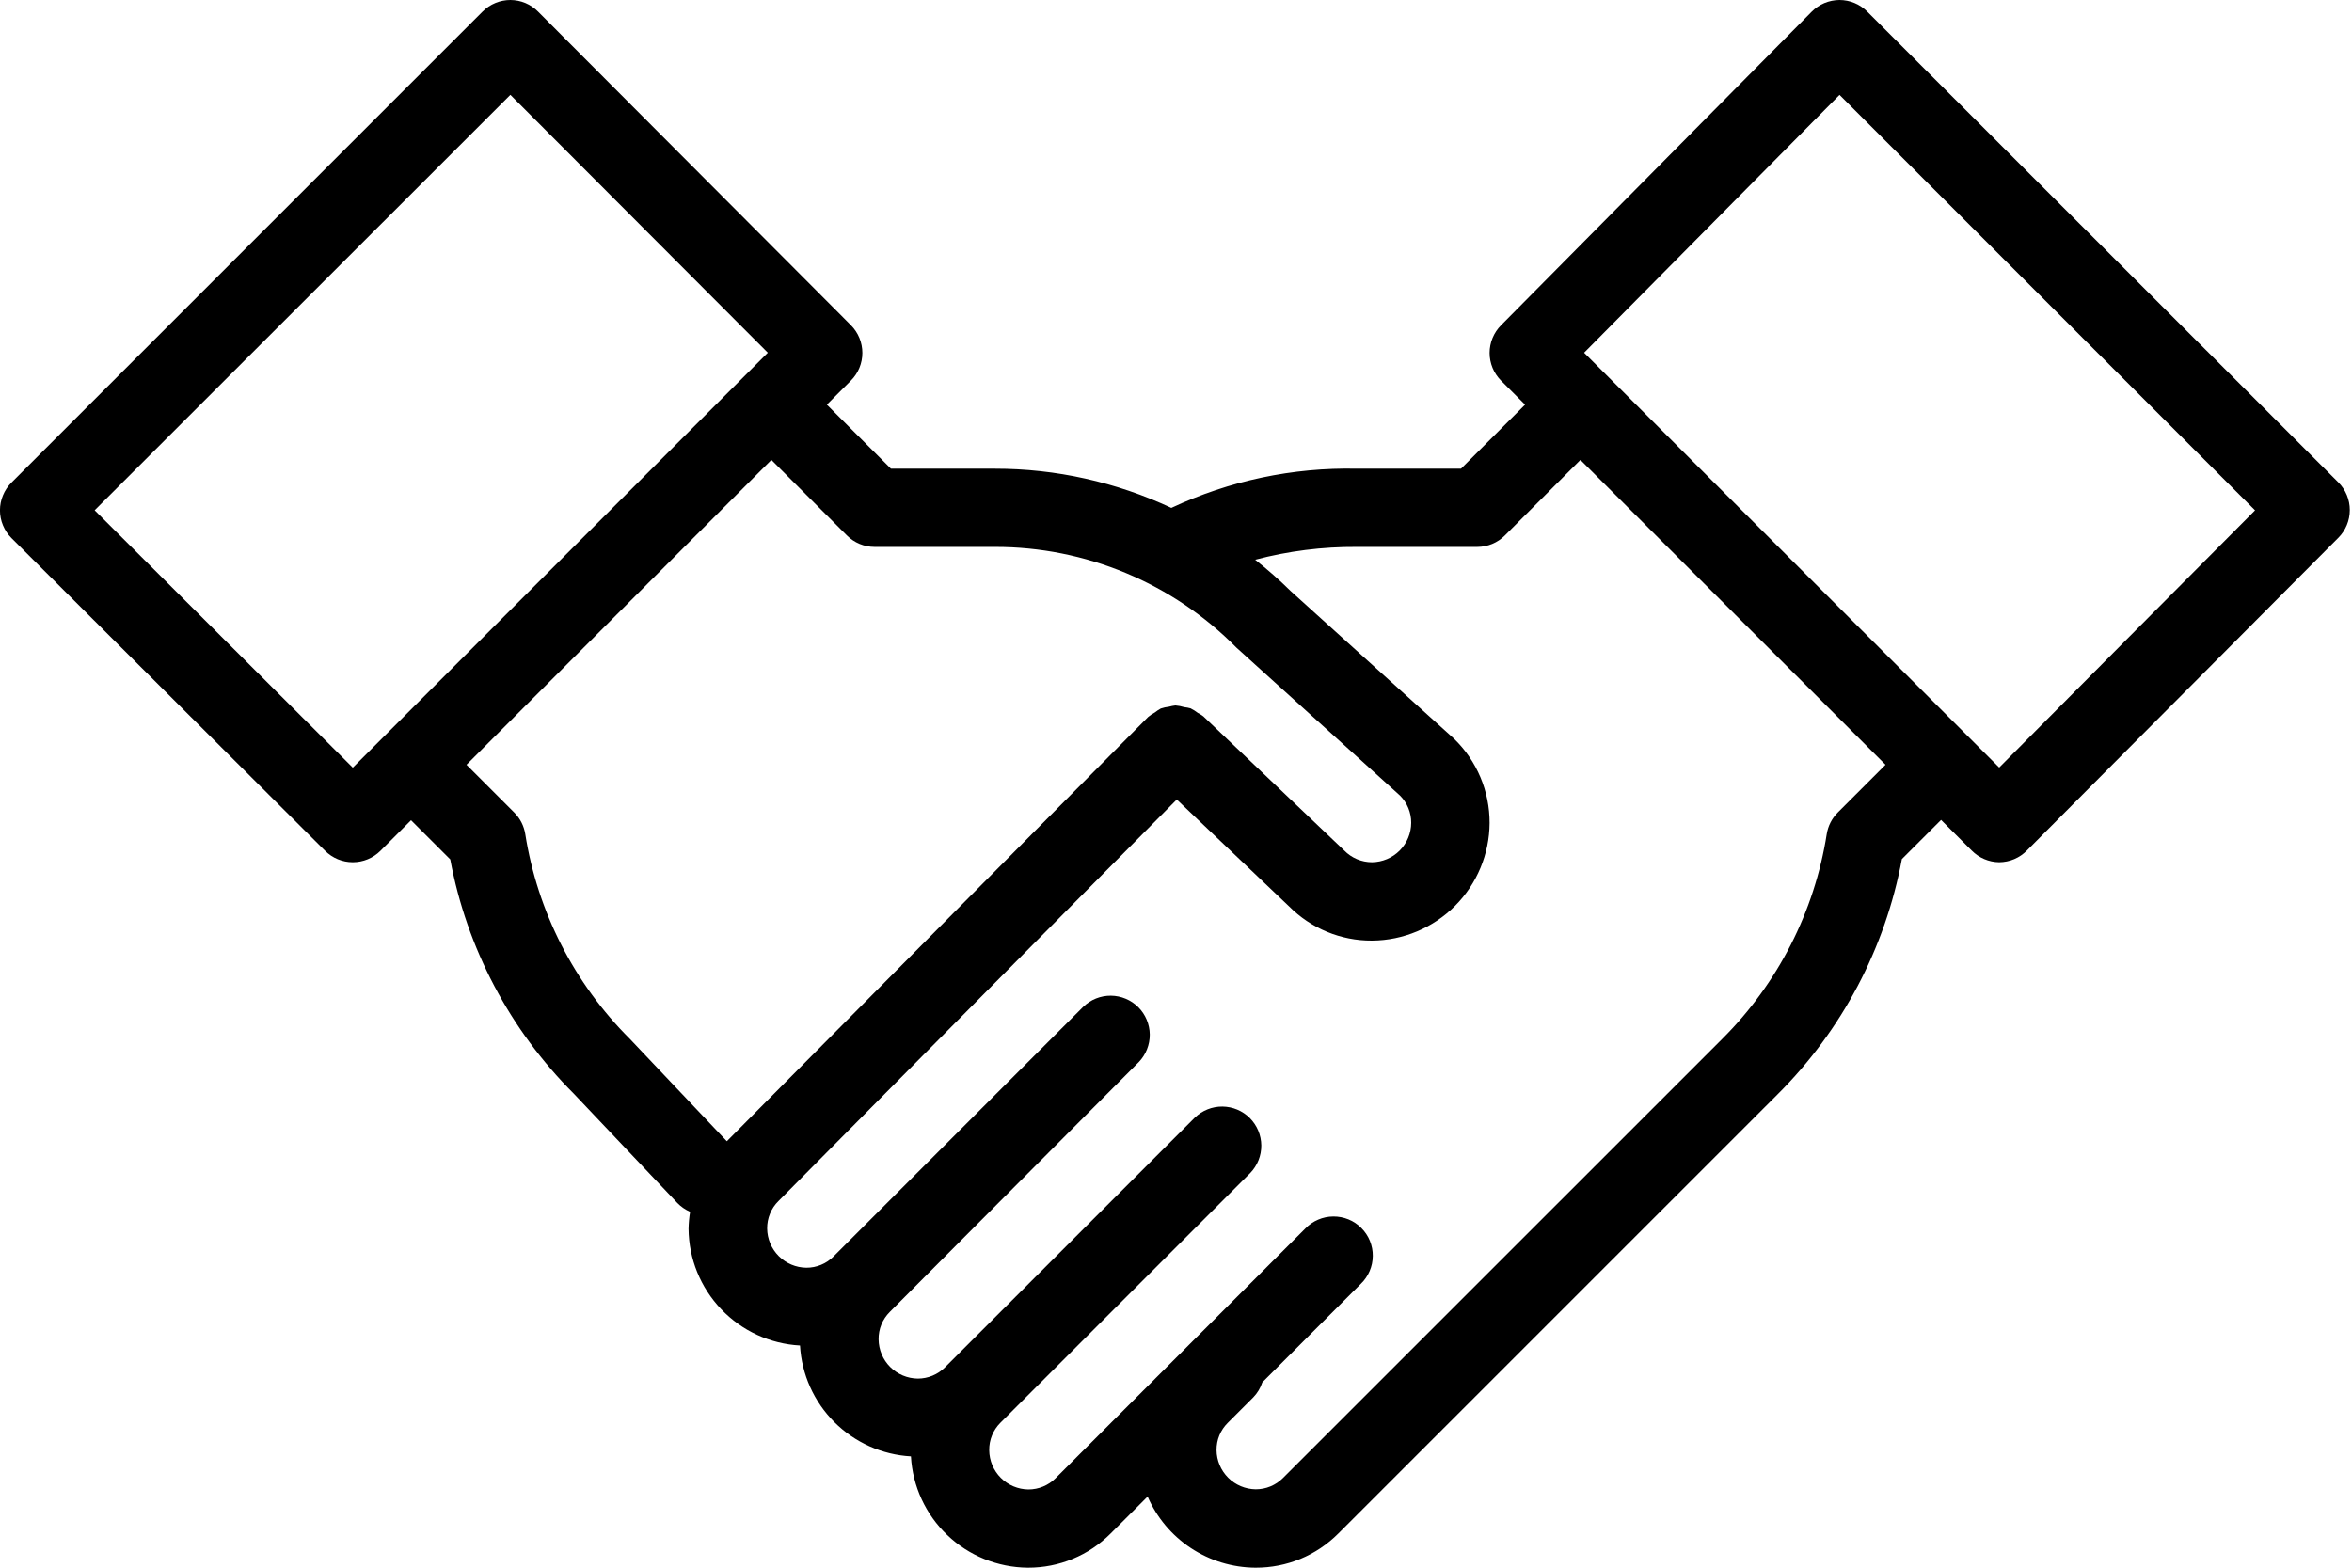 <svg width="60" height="40" viewBox="0 0 60 40" fill="none" xmlns="http://www.w3.org/2000/svg">
<path d="M47.631 0.293C47.444 0.105 47.189 5.69465e-05 46.924 3.09046e-07C46.792 0.001 46.661 0.028 46.539 0.079C46.418 0.131 46.307 0.206 46.215 0.3L38.291 8.3C38.105 8.487 38 8.741 38 9.005C38 9.27 38.105 9.524 38.291 9.711L38.905 10.325L37.27 11.959H34.615C32.981 11.923 31.361 12.265 29.881 12.959C28.473 12.3 26.936 11.958 25.381 11.959H22.728L21.093 10.325L21.707 9.711C21.894 9.524 21.999 9.269 21.999 9.005C21.999 8.74 21.894 8.485 21.707 8.298L13.728 0.298C13.636 0.204 13.526 0.13 13.404 0.078C13.283 0.027 13.153 0.001 13.021 3.09046e-07C12.89 -0 12.759 0.026 12.638 0.076C12.516 0.126 12.406 0.2 12.313 0.293L0.293 12.313C0.2 12.406 0.126 12.516 0.076 12.638C0.025 12.759 -0.001 12.889 -0.001 13.021C-0.001 13.152 0.025 13.283 0.076 13.404C0.126 13.526 0.2 13.636 0.293 13.729L8.293 21.708C8.481 21.895 8.735 22 9 22C9.264 22 9.519 21.895 9.706 21.708L10.486 20.928L11.486 21.928C11.908 24.192 13.006 26.276 14.636 27.904L17.277 30.692C17.37 30.789 17.482 30.866 17.605 30.919C17.581 31.062 17.568 31.207 17.565 31.352C17.571 32.117 17.869 32.851 18.397 33.404C18.925 33.958 19.644 34.289 20.408 34.331C20.45 35.068 20.762 35.763 21.284 36.285C21.806 36.807 22.501 37.118 23.238 37.16C23.281 37.923 23.612 38.641 24.165 39.168C24.718 39.696 25.451 39.993 26.215 40H26.227C26.618 40.001 27.006 39.925 27.367 39.775C27.728 39.626 28.056 39.406 28.332 39.129L29.276 38.185C29.509 38.721 29.892 39.178 30.38 39.5C30.867 39.822 31.438 39.996 32.022 40H32.034C32.425 40.001 32.813 39.925 33.174 39.776C33.536 39.626 33.864 39.406 34.14 39.129L45.349 27.92C46.988 26.287 48.093 24.195 48.517 21.92L49.517 20.92L50.297 21.7C50.482 21.889 50.735 21.997 51 22C51.132 21.999 51.263 21.972 51.384 21.921C51.506 21.869 51.616 21.794 51.708 21.7L59.652 13.721C59.839 13.534 59.944 13.279 59.944 13.014C59.944 12.75 59.839 12.495 59.652 12.308L47.631 0.293ZM9 19.587L2.415 13.02L13.02 2.42L19.587 9L9 19.587ZM16.066 26.506C14.646 25.091 13.713 23.262 13.4 21.283C13.367 21.075 13.269 20.882 13.12 20.733L11.9 19.513L19.678 11.735L21.605 13.662C21.793 13.85 22.047 13.955 22.312 13.955H25.384C26.529 13.954 27.664 14.18 28.721 14.621C29.778 15.062 30.736 15.709 31.541 16.524L35.715 20.3C35.806 20.391 35.878 20.499 35.927 20.618C35.976 20.738 36.001 20.865 36 20.994C35.999 21.259 35.893 21.514 35.706 21.702C35.519 21.89 35.265 21.997 35 22C34.868 22 34.737 21.973 34.615 21.922C34.493 21.87 34.383 21.795 34.291 21.7L30.714 18.294L30.699 18.279C30.654 18.245 30.606 18.215 30.555 18.189C30.498 18.145 30.437 18.106 30.372 18.074C30.319 18.059 30.265 18.049 30.21 18.043C30.137 18.021 30.062 18.006 29.986 18C29.931 18.006 29.876 18.017 29.822 18.032C29.751 18.04 29.68 18.055 29.612 18.078C29.559 18.107 29.509 18.141 29.462 18.178C29.401 18.21 29.343 18.249 29.29 18.293L18.542 29.119L16.066 26.506ZM46.88 20.733C46.731 20.882 46.633 21.075 46.6 21.283C46.288 23.262 45.355 25.091 43.936 26.506L32.726 37.715C32.542 37.898 32.293 38.001 32.034 38C31.77 37.997 31.517 37.891 31.33 37.704C31.143 37.517 31.037 37.264 31.034 37C31.033 36.871 31.057 36.743 31.106 36.624C31.155 36.505 31.227 36.397 31.319 36.306L31.971 35.654C32.076 35.546 32.155 35.415 32.201 35.272L34.715 32.758C34.811 32.666 34.887 32.555 34.939 32.433C34.992 32.311 35.019 32.18 35.02 32.047C35.022 31.915 34.996 31.783 34.946 31.66C34.896 31.537 34.821 31.425 34.727 31.332C34.634 31.238 34.522 31.163 34.399 31.113C34.276 31.063 34.144 31.038 34.012 31.039C33.879 31.04 33.748 31.067 33.626 31.12C33.504 31.172 33.393 31.248 33.301 31.344L26.926 37.719C26.743 37.902 26.494 38.004 26.235 38.004C25.971 38.001 25.718 37.895 25.531 37.708C25.344 37.521 25.238 37.268 25.235 37.004C25.233 36.874 25.257 36.745 25.306 36.625C25.355 36.505 25.427 36.396 25.519 36.304L31.895 29.929C32.077 29.74 32.178 29.488 32.176 29.226C32.173 28.963 32.068 28.713 31.883 28.527C31.698 28.342 31.447 28.237 31.184 28.234C30.922 28.232 30.67 28.333 30.481 28.515L24.105 34.89C23.921 35.073 23.672 35.175 23.413 35.175C23.149 35.172 22.896 35.066 22.709 34.879C22.522 34.692 22.416 34.439 22.413 34.175C22.411 34.045 22.435 33.916 22.484 33.796C22.533 33.676 22.606 33.567 22.698 33.475L29.05 27.1C29.232 26.911 29.333 26.659 29.331 26.397C29.328 26.134 29.223 25.884 29.038 25.698C28.852 25.513 28.602 25.408 28.34 25.405C28.077 25.403 27.825 25.504 27.636 25.686L21.261 32.062C21.17 32.153 21.063 32.224 20.944 32.273C20.825 32.322 20.698 32.347 20.57 32.346C20.306 32.343 20.053 32.237 19.866 32.05C19.679 31.863 19.573 31.61 19.57 31.346C19.569 31.216 19.593 31.087 19.643 30.967C19.692 30.846 19.765 30.737 19.858 30.646L30.02 20.4L32.887 23.129C33.163 23.406 33.491 23.626 33.853 23.776C34.214 23.925 34.602 24.002 34.993 24H35.005C35.798 23.994 36.557 23.675 37.118 23.114C37.678 22.553 37.995 21.793 38 21C38.001 20.599 37.922 20.202 37.766 19.832C37.61 19.462 37.381 19.128 37.093 18.849L32.92 15.076C32.635 14.795 32.334 14.53 32.02 14.282C32.865 14.059 33.737 13.949 34.611 13.955H37.683C37.948 13.955 38.203 13.85 38.39 13.662L40.317 11.735L48.1 19.513L46.88 20.733ZM51 19.584L40.411 9L46.927 2.421L57.527 13.021L51 19.584Z" fill="black"/>
</svg>

